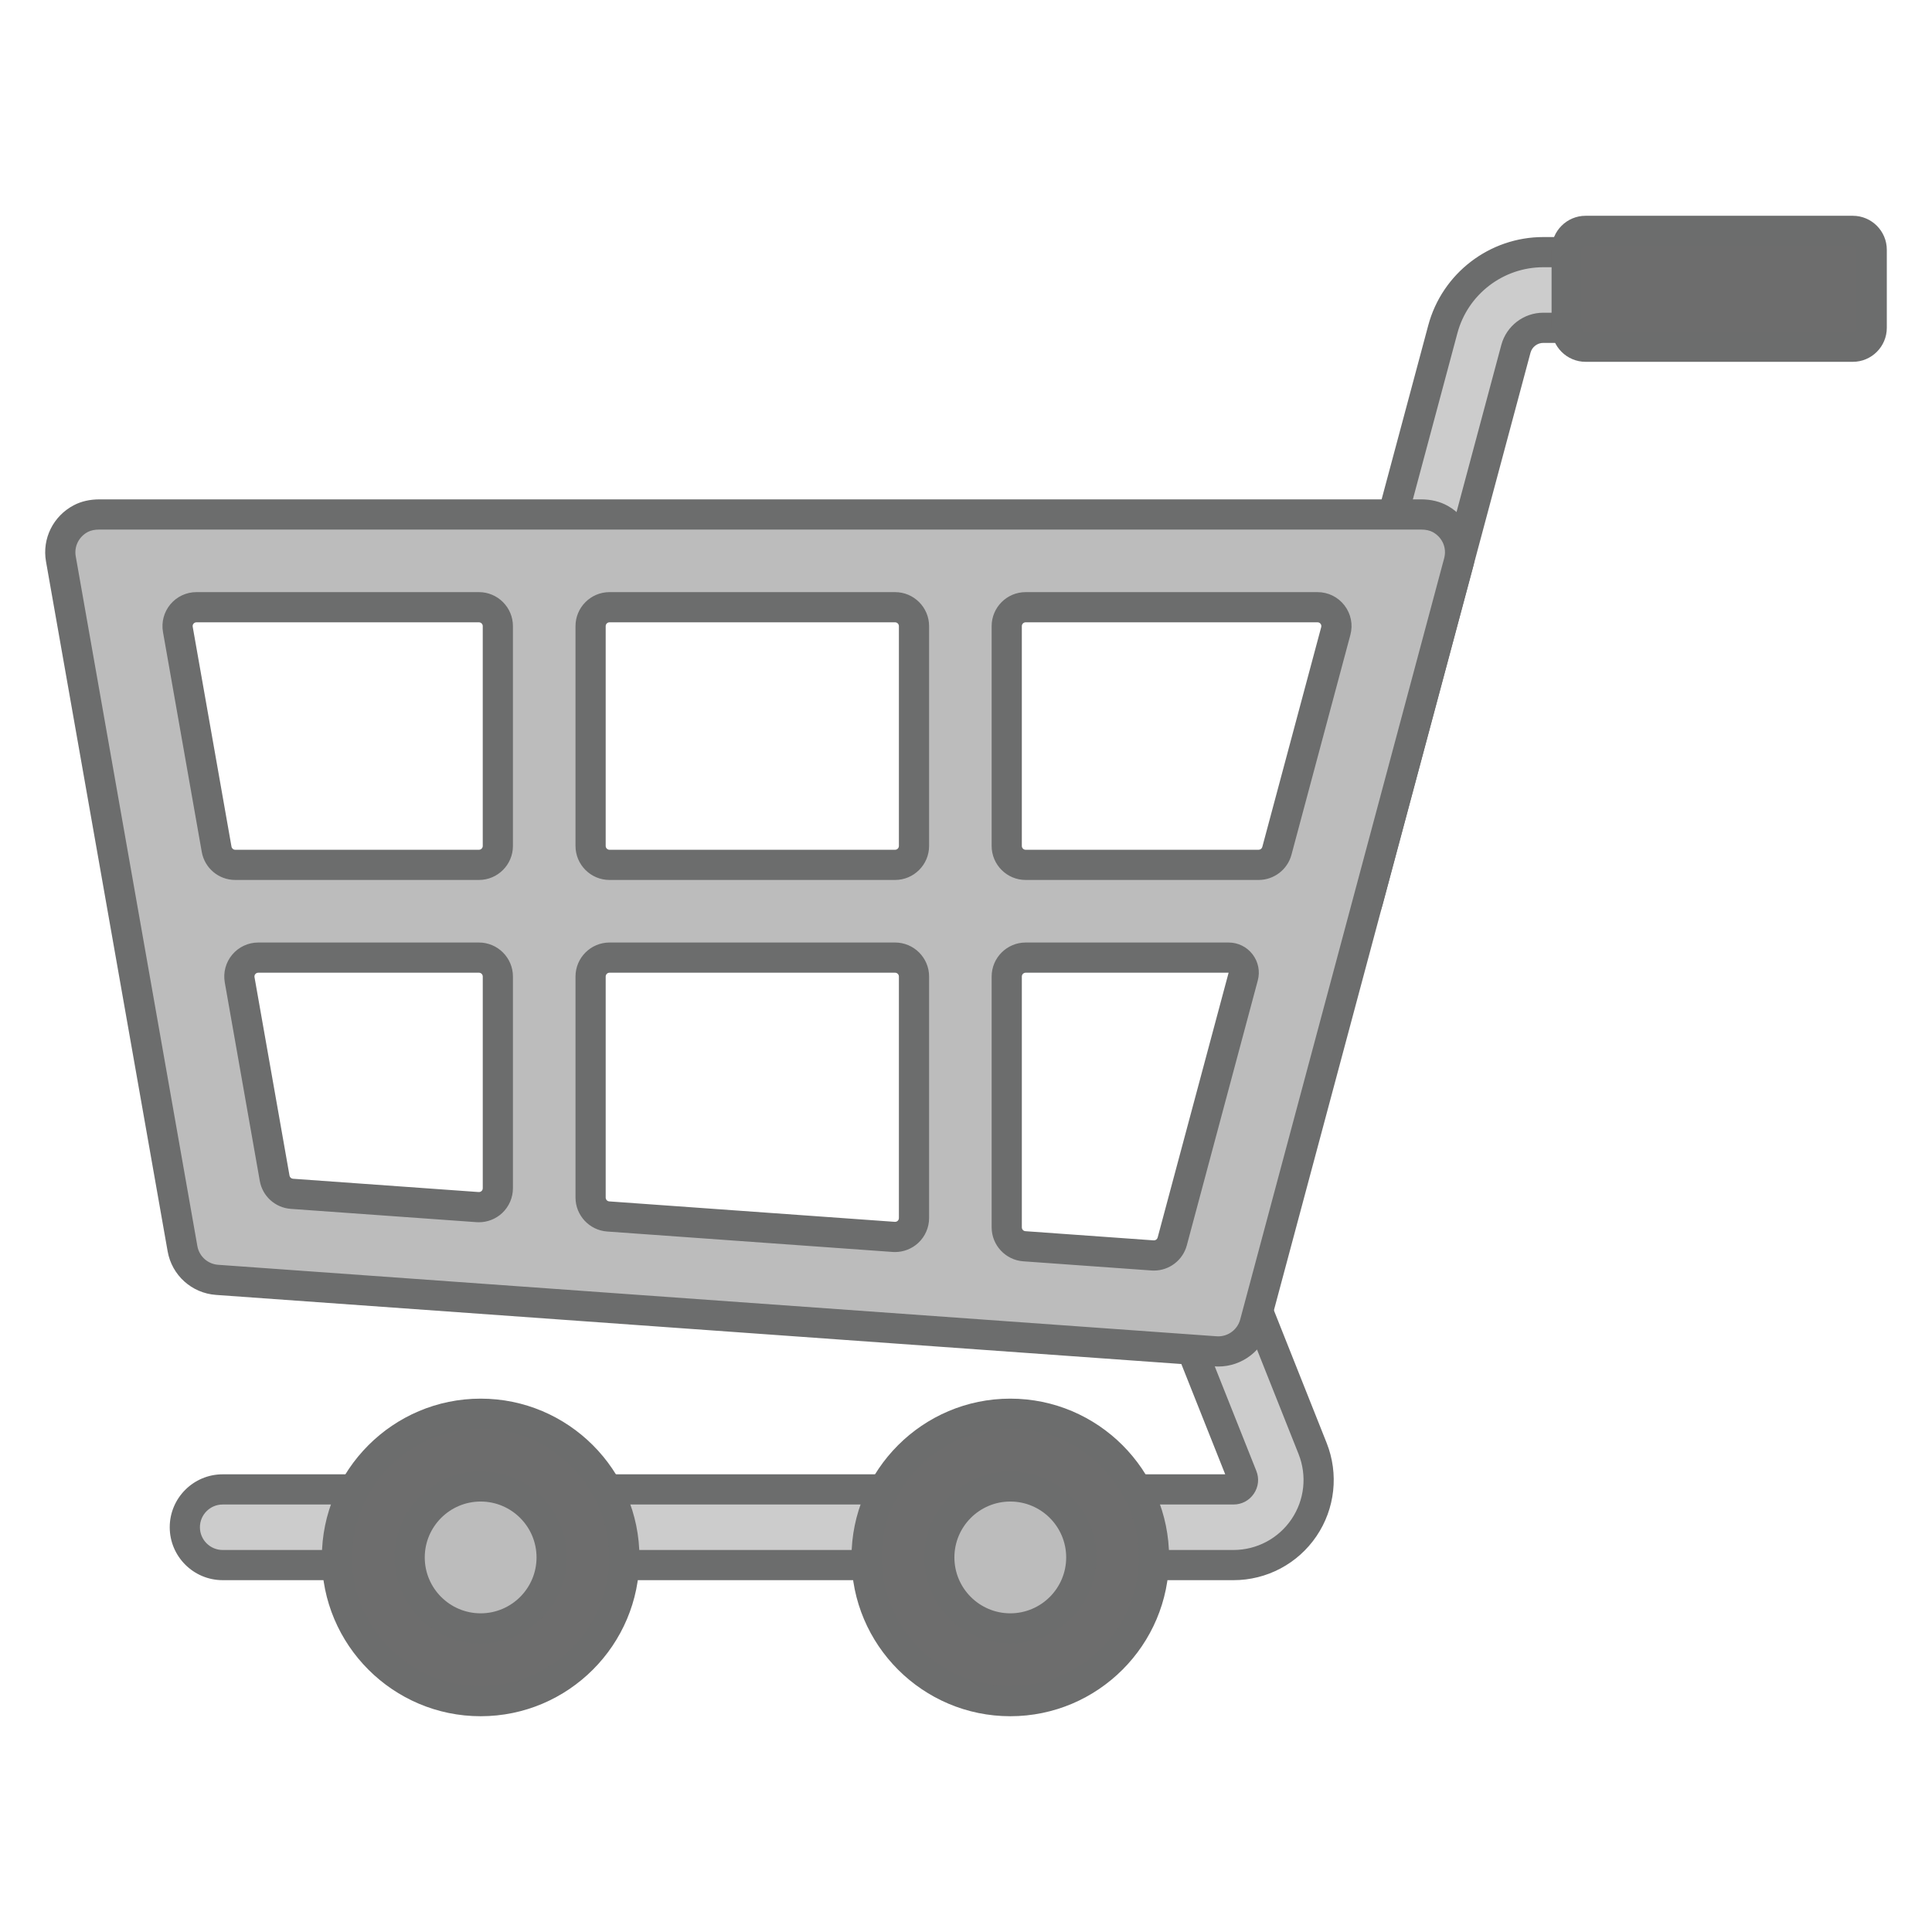 <?xml version="1.0"?>
<svg xmlns="http://www.w3.org/2000/svg" id="Layer_1" enable-background="new 0 0 256 256" height="512px" viewBox="0 0 256 256" width="512px" class=""><g><g><g><path d="m176.427 123.09c-.43 0-.866-.056-1.301-.172-2.674-.716-4.261-3.465-3.544-6.139l19.6-73.151c1.612-6.016 7.087-10.218 13.315-10.218h35.485c2.768 0 5.013 2.244 5.013 5.013s-2.245 5.013-5.013 5.013h-35.485c-1.699 0-3.192 1.146-3.632 2.787l-19.6 73.15c-.6 2.239-2.626 3.717-4.838 3.717z" fill="#e0ebfc" data-original="#E0EBFC" class="" data-old_color="#e0ebfc" style="fill:#CCCCCC"/></g><g><path d="m176.427 125.089c-.613 0-1.226-.081-1.819-.24-1.809-.484-3.321-1.645-4.258-3.267s-1.186-3.512-.7-5.322l19.601-73.15c1.845-6.889 8.115-11.7 15.247-11.7h35.485c3.867 0 7.013 3.146 7.013 7.013s-3.146 7.013-7.013 7.013h-35.485c-.795 0-1.495.537-1.701 1.306l-19.6 73.149c-.82 3.061-3.604 5.198-6.77 5.198zm28.07-89.679c-5.325 0-10.006 3.592-11.384 8.735l-19.601 73.151c-.208.777-.102 1.589.301 2.286s1.053 1.195 1.83 1.403c1.578.425 3.269-.559 3.689-2.129l19.6-73.151c.675-2.514 2.963-4.27 5.564-4.27h35.485c1.661 0 3.013-1.352 3.013-3.013 0-1.662-1.352-3.013-3.013-3.013h-35.484z" fill="#3762cc" data-original="#3762CC" class="" data-old_color="#3762cc" style="fill:#6C6D6D"/></g><g><path d="m163.446 207.381h-133.943c-2.768 0-5.013-2.244-5.013-5.013s2.245-5.013 5.013-5.013h133.943c.55 0 .868-.299 1.038-.55s.33-.657.127-1.166l-7.847-19.727c-1.023-2.572.233-5.487 2.805-6.511 2.574-1.022 5.486.232 6.511 2.805l7.847 19.728c1.383 3.478.955 7.403-1.147 10.501-2.101 3.096-5.591 4.946-9.334 4.946z" fill="#e0ebfc" data-original="#E0EBFC" class="" data-old_color="#e0ebfc" style="fill:#CCCCCC"/></g><g><path d="m163.446 209.38h-133.943c-3.867 0-7.013-3.146-7.013-7.013s3.146-7.013 7.013-7.013h132.844l-7.441-18.705c-1.429-3.594.332-7.68 3.925-9.108 3.594-1.426 7.679.333 9.108 3.924l7.847 19.728c1.628 4.096 1.124 8.717-1.35 12.363-2.475 3.647-6.582 5.824-10.99 5.824zm-133.943-10.025c-1.661 0-3.013 1.352-3.013 3.013s1.352 3.013 3.013 3.013h133.943c3.079 0 5.95-1.521 7.679-4.07 1.729-2.547 2.081-5.776.943-8.639l-7.847-19.727c-.615-1.542-2.367-2.303-3.914-1.686-1.543.613-2.299 2.369-1.686 3.913l7.848 19.727c.405 1.018.285 2.122-.33 3.028-.618.909-1.6 1.428-2.693 1.428z" fill="#3762cc" data-original="#3762CC" class="" data-old_color="#3762cc" style="fill:#6C6D6D"/></g><g><circle cx="63.689" cy="206.368" fill="#4671c6" r="19.041" data-original="#4671C6" class="" data-old_color="#4671c6" style="fill:#6D6D6D"/></g><g><circle cx="63.689" cy="206.368" fill="#a4c9ff" r="9.406" data-original="#A4C9FF" class="active-path" data-old_color="#a4c9ff" style="fill:#BCBCBC"/></g><g><circle cx="133.869" cy="206.368" fill="#4671c6" r="19.041" data-original="#4671C6" class="" data-old_color="#4671c6" style="fill:#6D6D6D"/></g><g><circle cx="133.869" cy="206.368" fill="#a4c9ff" r="9.406" data-original="#A4C9FF" class="active-path" data-old_color="#a4c9ff" style="fill:#BCBCBC"/></g><g><path d="m190.856 68.775c-.773-.434-1.666-.605-2.552-.605h-175.131c-.845 0-1.698.148-2.447.539-2.037 1.063-3.031 3.244-2.661 5.344l16.118 91.405c.399 2.263 2.286 3.965 4.58 4.129l132.302 9.471c.12.009.241.013.36.013 2.252 0 4.249-1.512 4.839-3.716l27.03-100.876c.577-2.155-.327-4.519-2.438-5.704zm-72.253 45.824h-37.839c-1.384 0-2.506-1.122-2.506-2.506v-29.127c0-1.384 1.122-2.506 2.506-2.506h37.839c1.384 0 2.506 1.122 2.506 2.506v29.127c0 1.384-1.122 2.506-2.506 2.506zm-52.635-31.633v29.127c0 1.384-1.122 2.506-2.506 2.506h-32.29c-1.216 0-2.257-.873-2.468-2.071l-5.136-29.127c-.271-1.535.91-2.942 2.468-2.942h37.426c1.384 0 2.506 1.122 2.506 2.507zm-31.745 43.923h29.238c1.384 0 2.506 1.122 2.506 2.506v28.052c0 1.455-1.234 2.604-2.685 2.5l-24.602-1.761c-1.146-.082-2.09-.933-2.289-2.065l-4.636-26.291c-.271-1.534.91-2.941 2.468-2.941zm46.541 0h37.839c1.384 0 2.506 1.122 2.506 2.506v31.999c0 1.455-1.234 2.604-2.685 2.5l-37.839-2.709c-1.311-.094-2.327-1.185-2.327-2.5v-29.291c0-1.383 1.122-2.505 2.506-2.505zm71.963 39.462-17-1.217c-1.311-.094-2.327-1.185-2.327-2.5v-33.238c0-1.384 1.122-2.506 2.506-2.506h26.892c1.315 0 2.272 1.247 1.932 2.518l-9.403 35.093c-.311 1.159-1.402 1.935-2.6 1.85zm14.047-51.752h-30.868c-1.384 0-2.506-1.122-2.506-2.506v-29.127c0-1.384 1.122-2.506 2.506-2.506h38.673c1.648 0 2.848 1.563 2.421 3.155l-7.805 29.127c-.294 1.095-1.286 1.857-2.421 1.857z" fill="#a4c9ff" data-original="#A4C9FF" class="active-path" data-old_color="#a4c9ff" style="fill:#BCBCBC"/></g><g><path d="m245.505 45.943h-35.403c-1.384 0-2.506-1.122-2.506-2.506v-10.339c0-1.384 1.122-2.506 2.506-2.506h35.403c1.384 0 2.506 1.122 2.506 2.506v10.339c0 1.384-1.122 2.506-2.506 2.506z" fill="#4671c6" data-original="#4671C6" class="" data-old_color="#4671c6" style="fill:#6D6D6D"/></g><g><path d="m245.505 47.943h-35.403c-2.485 0-4.507-2.021-4.507-4.506v-10.339c0-2.485 2.021-4.506 4.507-4.506h35.403c2.485 0 4.507 2.021 4.507 4.506v10.339c0 2.484-2.022 4.506-4.507 4.506zm-35.403-15.352c-.279 0-.507.227-.507.506v10.339c0 .279.228.506.507.506h35.403c.279 0 .507-.227.507-.506v-10.338c0-.279-.228-.506-.507-.506h-35.403z" fill="#3762cc" data-original="#3762CC" class="" data-old_color="#3762cc" style="fill:#6C6D6D"/></g><g><path d="m63.689 227.409c-11.603 0-21.041-9.439-21.041-21.041s9.438-21.041 21.041-21.041 21.041 9.439 21.041 21.041-9.438 21.041-21.041 21.041zm0-38.082c-9.396 0-17.041 7.645-17.041 17.041s7.645 17.041 17.041 17.041 17.041-7.645 17.041-17.041-7.644-17.041-17.041-17.041z" fill="#3762cc" data-original="#3762CC" class="" data-old_color="#3762cc" style="fill:#6C6D6D"/></g><g><path d="m133.869 227.409c-11.603 0-21.041-9.439-21.041-21.041s9.438-21.041 21.041-21.041 21.041 9.439 21.041 21.041-9.438 21.041-21.041 21.041zm0-38.082c-9.396 0-17.041 7.645-17.041 17.041s7.645 17.041 17.041 17.041 17.041-7.645 17.041-17.041-7.644-17.041-17.041-17.041z" fill="#3762cc" data-original="#3762CC" class="" data-old_color="#3762cc" style="fill:#6C6D6D"/></g><g><path d="m63.688 217.774c-6.289 0-11.406-5.117-11.406-11.406s5.117-11.406 11.406-11.406 11.406 5.117 11.406 11.406-5.116 11.406-11.406 11.406zm0-18.813c-4.084 0-7.406 3.322-7.406 7.406s3.322 7.406 7.406 7.406 7.406-3.322 7.406-7.406-3.322-7.406-7.406-7.406z" fill="#3762cc" data-original="#3762CC" class="" data-old_color="#3762cc" style="fill:#6C6D6D"/></g><g><path d="m133.869 217.774c-6.289 0-11.406-5.117-11.406-11.406s5.117-11.406 11.406-11.406 11.406 5.117 11.406 11.406-5.117 11.406-11.406 11.406zm0-18.813c-4.084 0-7.406 3.322-7.406 7.406s3.322 7.406 7.406 7.406 7.406-3.322 7.406-7.406-3.322-7.406-7.406-7.406z" fill="#3762cc" data-original="#3762CC" class="" data-old_color="#3762cc" style="fill:#6C6D6D"/></g><g><path d="m161.425 181.071c-.165 0-.332-.006-.498-.018l-132.307-9.471c-3.213-.229-5.848-2.604-6.407-5.776l-16.118-91.406c-.534-3.03.955-6.03 3.706-7.465.975-.508 2.109-.766 3.373-.766h175.13c1.326 0 2.514.29 3.531.861h.001c2.827 1.588 4.221 4.864 3.389 7.967l-27.029 100.875c-.819 3.062-3.604 5.199-6.771 5.199zm-148.251-110.902c-.613 0-1.126.105-1.523.313-1.196.624-1.846 1.919-1.616 3.224l16.118 91.405c.24 1.362 1.372 2.383 2.753 2.481l132.302 9.472c.069.005.145.008.218.008 1.359 0 2.555-.918 2.907-2.233l27.029-100.876c.363-1.357-.232-2.741-1.484-3.444-.407-.228-.951-.349-1.573-.349h-175.131zm139.732 98.188c-.106 0-.214-.004-.322-.011l-17-1.217c-2.347-.168-4.185-2.143-4.185-4.495v-33.238c0-2.485 2.021-4.506 4.507-4.506h26.892c1.254 0 2.411.57 3.174 1.565s1.015 2.259.689 3.47l-9.402 35.092c-.531 1.979-2.331 3.34-4.353 3.34zm9.892-39.468h-26.892c-.279 0-.507.227-.507.506v33.238c0 .265.206.486.47.505l17 1.217c.007.002.024.001.037.001.227 0 .43-.153.489-.376zm-44.198 37.012c-.105 0-.212-.004-.318-.011l-37.838-2.709c-2.347-.168-4.186-2.143-4.186-4.495v-29.291c0-2.485 2.021-4.506 4.507-4.506h37.838c2.485 0 4.507 2.021 4.507 4.506v32c0 1.247-.523 2.449-1.436 3.298-.835.777-1.941 1.208-3.074 1.208zm-37.835-37.012c-.279 0-.507.227-.507.506v29.291c0 .264.207.486.471.505l37.838 2.709c.17.014.308-.065.382-.134.073-.068.161-.188.161-.371v-32c0-.279-.228-.506-.507-.506zm-17.307 33.065c-.105 0-.212-.004-.318-.011l-24.602-1.761c-2.064-.148-3.758-1.675-4.116-3.713l-4.637-26.291c-.231-1.315.128-2.656.986-3.679s2.116-1.61 3.452-1.61h29.238c2.484 0 4.506 2.021 4.506 4.506v28.052c0 1.247-.523 2.449-1.436 3.298-.834.778-1.939 1.209-3.073 1.209zm-29.234-33.065c-.195 0-.319.099-.389.181s-.145.221-.11.413l4.637 26.291c.04.229.23.4.462.417l24.602 1.761c.171.013.308-.065.382-.134.073-.068.161-.188.161-.371v-28.052c0-.279-.227-.506-.506-.506zm132.55-12.29h-30.868c-2.485 0-4.507-2.021-4.507-4.506v-29.127c0-2.485 2.021-4.506 4.507-4.506h38.673c1.412 0 2.716.643 3.575 1.764.859 1.12 1.144 2.545.777 3.909l-7.805 29.127c-.526 1.966-2.316 3.339-4.352 3.339zm-30.868-34.14c-.279 0-.507.227-.507.506v29.127c0 .279.228.506.507.506h30.868c.229 0 .43-.154.489-.375l7.805-29.127c.053-.199-.019-.349-.088-.439s-.195-.198-.401-.198zm-17.303 34.14h-37.838c-2.485 0-4.507-2.021-4.507-4.506v-29.127c0-2.485 2.021-4.506 4.507-4.506h37.838c2.485 0 4.507 2.021 4.507 4.506v29.127c-.001 2.485-2.022 4.506-4.507 4.506zm-37.838-34.14c-.279 0-.507.227-.507.506v29.127c0 .279.228.506.507.506h37.838c.279 0 .507-.227.507-.506v-29.126c0-.279-.228-.506-.507-.506h-37.838zm-17.303 34.14h-32.29c-2.191 0-4.058-1.566-4.438-3.724l-5.137-29.127c-.231-1.315.128-2.656.986-3.679s2.116-1.61 3.452-1.61h37.426c2.484 0 4.506 2.021 4.506 4.506v29.127c.001 2.486-2.021 4.507-4.505 4.507zm-37.426-34.14c-.195 0-.319.099-.389.181s-.145.221-.11.413l5.137 29.127c.043.242.252.418.498.418h32.29c.279 0 .506-.227.506-.506v-29.126c0-.279-.227-.506-.506-.506h-37.426z" fill="#3762cc" data-original="#3762CC" class="" data-old_color="#3762cc" style="fill:#6C6D6D"/></g></g></g> </svg>
